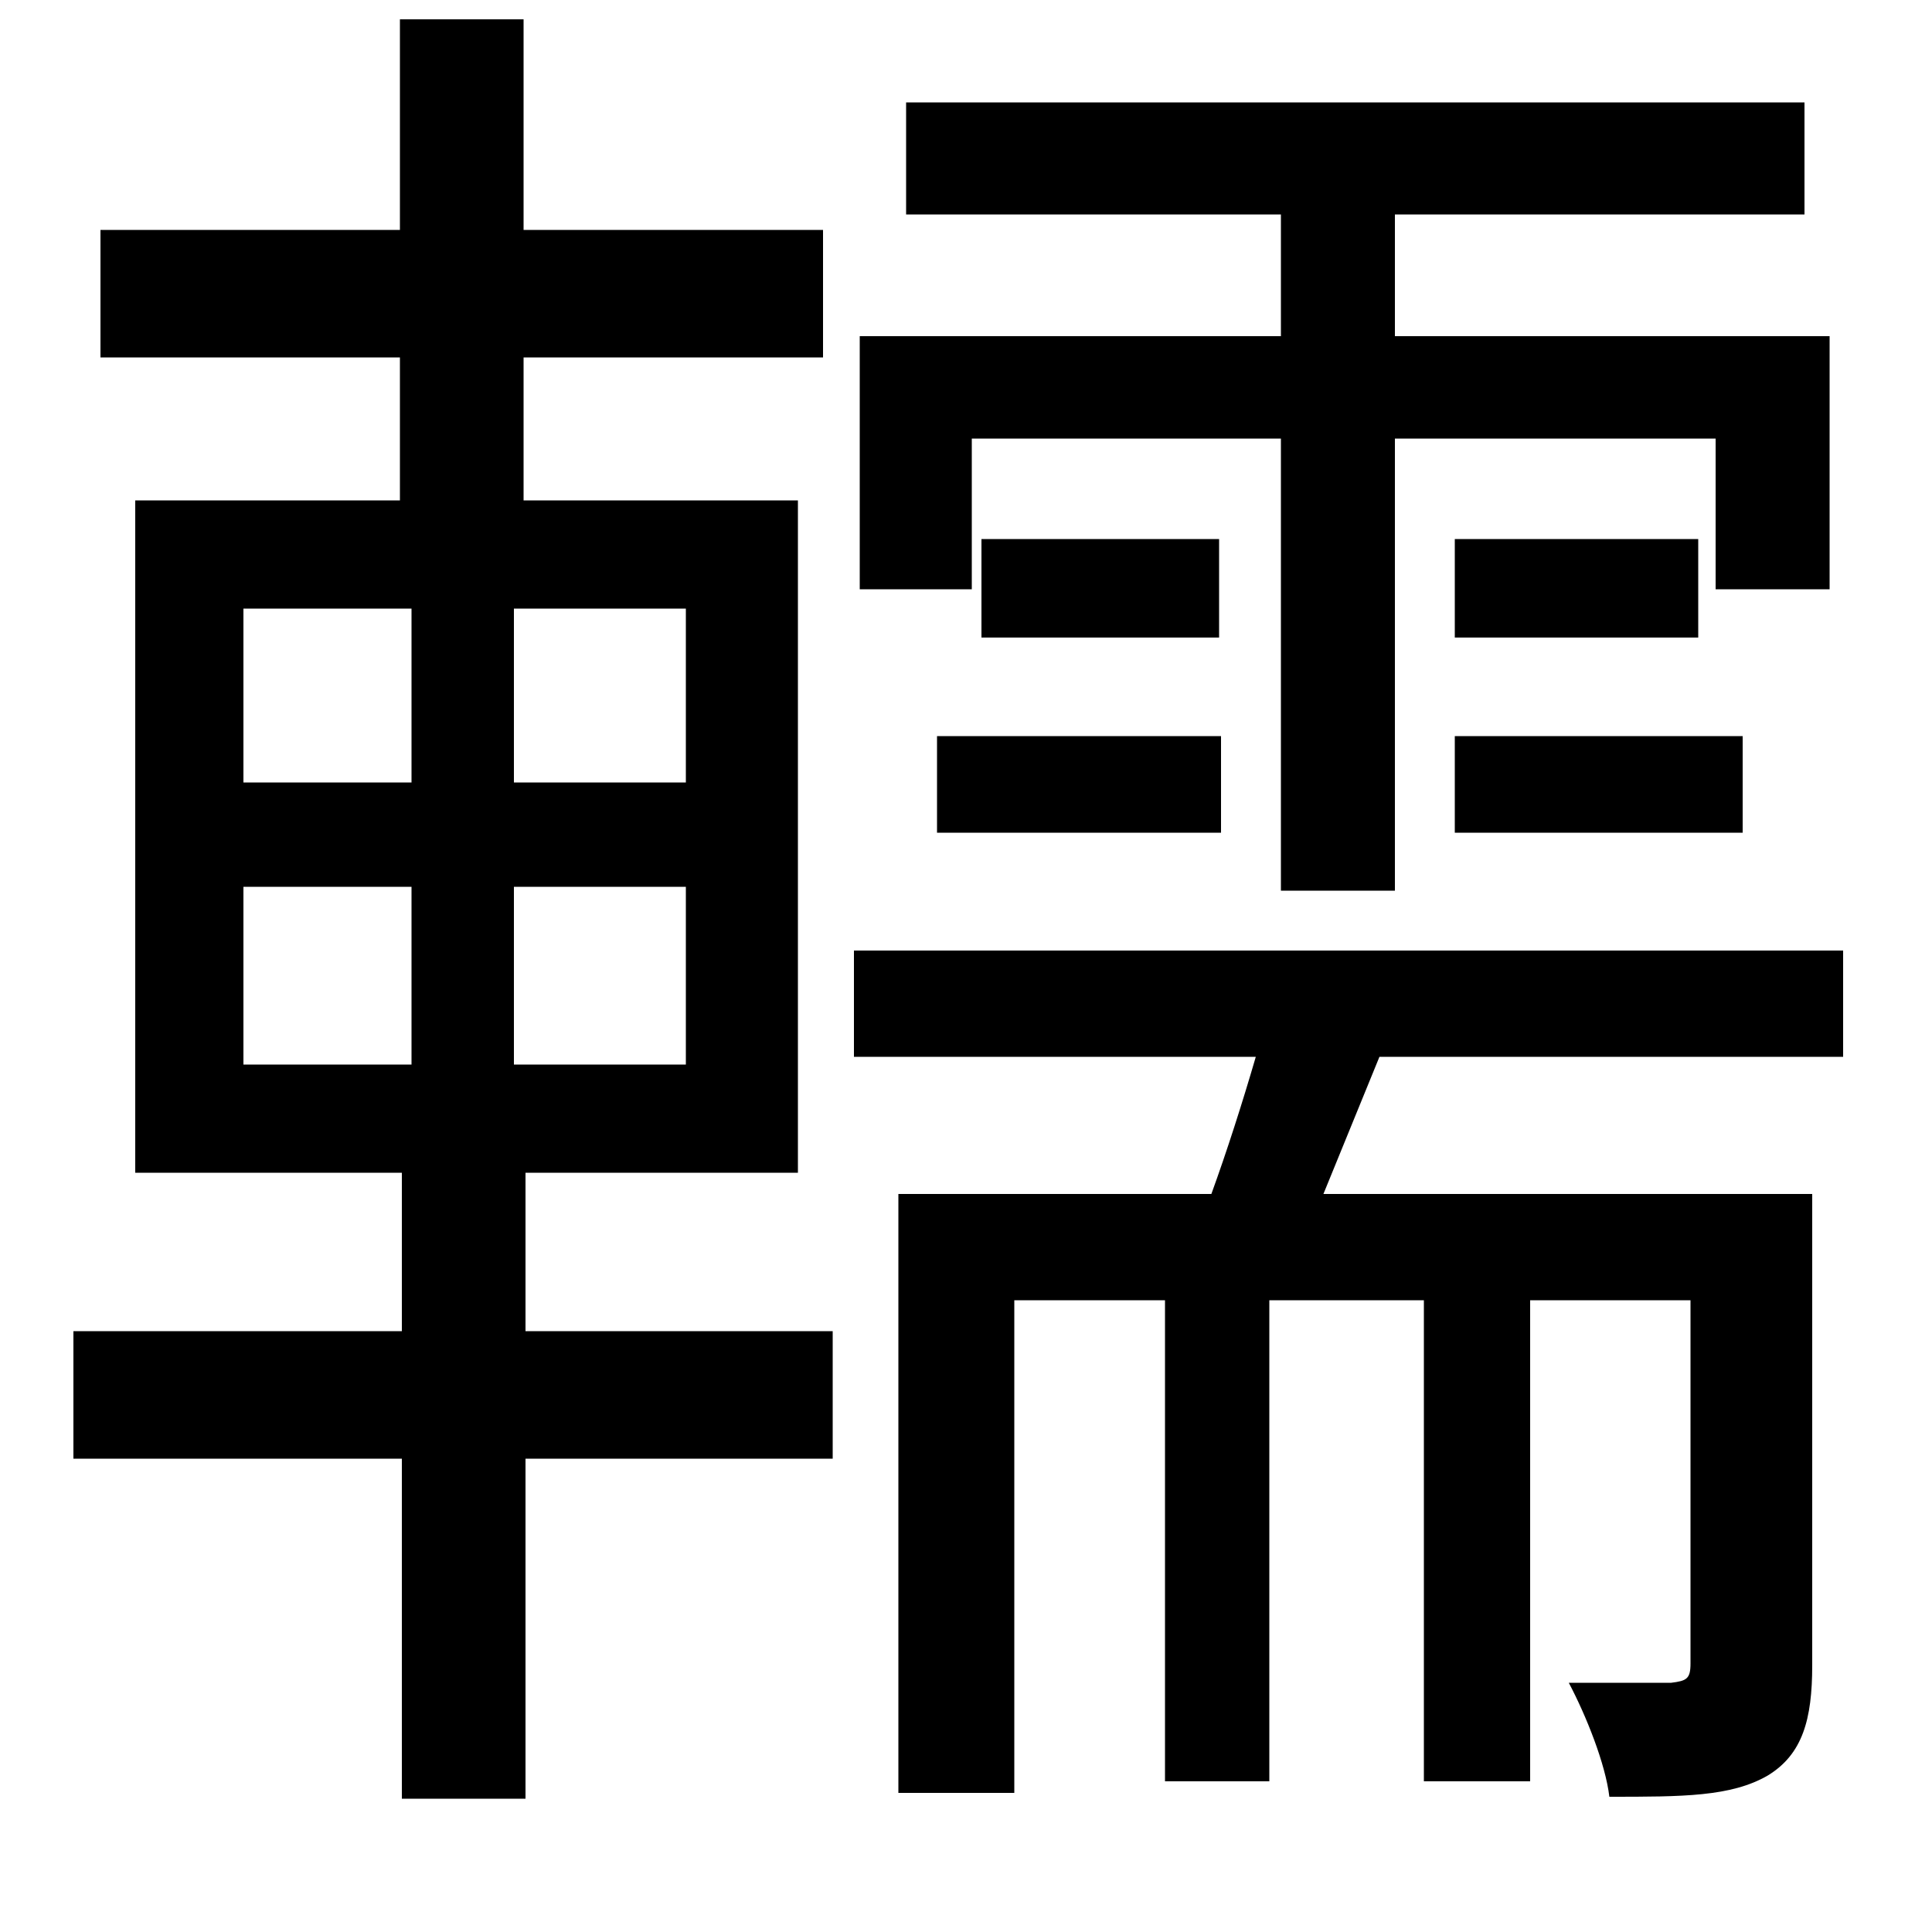 <svg xmlns="http://www.w3.org/2000/svg"
    viewBox="0 0 1000 1000">
  <!--
© 2014-2021 Adobe (http://www.adobe.com/).
Noto is a trademark of Google Inc.
This Font Software is licensed under the SIL Open Font License, Version 1.1. This Font Software is distributed on an "AS IS" BASIS, WITHOUT WARRANTIES OR CONDITIONS OF ANY KIND, either express or implied. See the SIL Open Font License for the specific language, permissions and limitations governing your use of this Font Software.
http://scripts.sil.org/OFL
  -->
<path d="M508 279L508 330 631 330 631 279ZM753 279L753 330 879 330 879 279ZM485 381L485 431 632 431 632 381ZM753 381L753 431 902 431 902 381ZM445 174L445 305 503 305 503 227 663 227 663 461 722 461 722 227 888 227 888 305 947 305 947 174 722 174 722 111 934 111 934 53 469 53 469 111 663 111 663 174ZM465 618L465 928 525 928 525 673 603 673 603 922 657 922 657 673 737 673 737 922 792 922 792 673 875 673 875 861C875 869 873 870 865 871 858 871 838 871 812 871 821 888 831 913 833 930 871 930 896 930 915 919 933 908 938 890 938 862L938 618 685 618 714 547 954 547 954 492 442 492 442 547 650 547C643 571 635 596 627 618ZM70 259L70 607 208 607 208 689 38 689 38 755 208 755 208 931 272 931 272 755 431 755 431 689 272 689 272 607 413 607 413 259 271 259 271 185 426 185 426 119 271 119 271 10 207 10 207 119 52 119 52 185 207 185 207 259ZM126 459L213 459 213 551 126 551ZM266 459L355 459 355 551 266 551ZM126 315L213 315 213 405 126 405ZM266 315L355 315 355 405 266 405Z"/>
</svg>